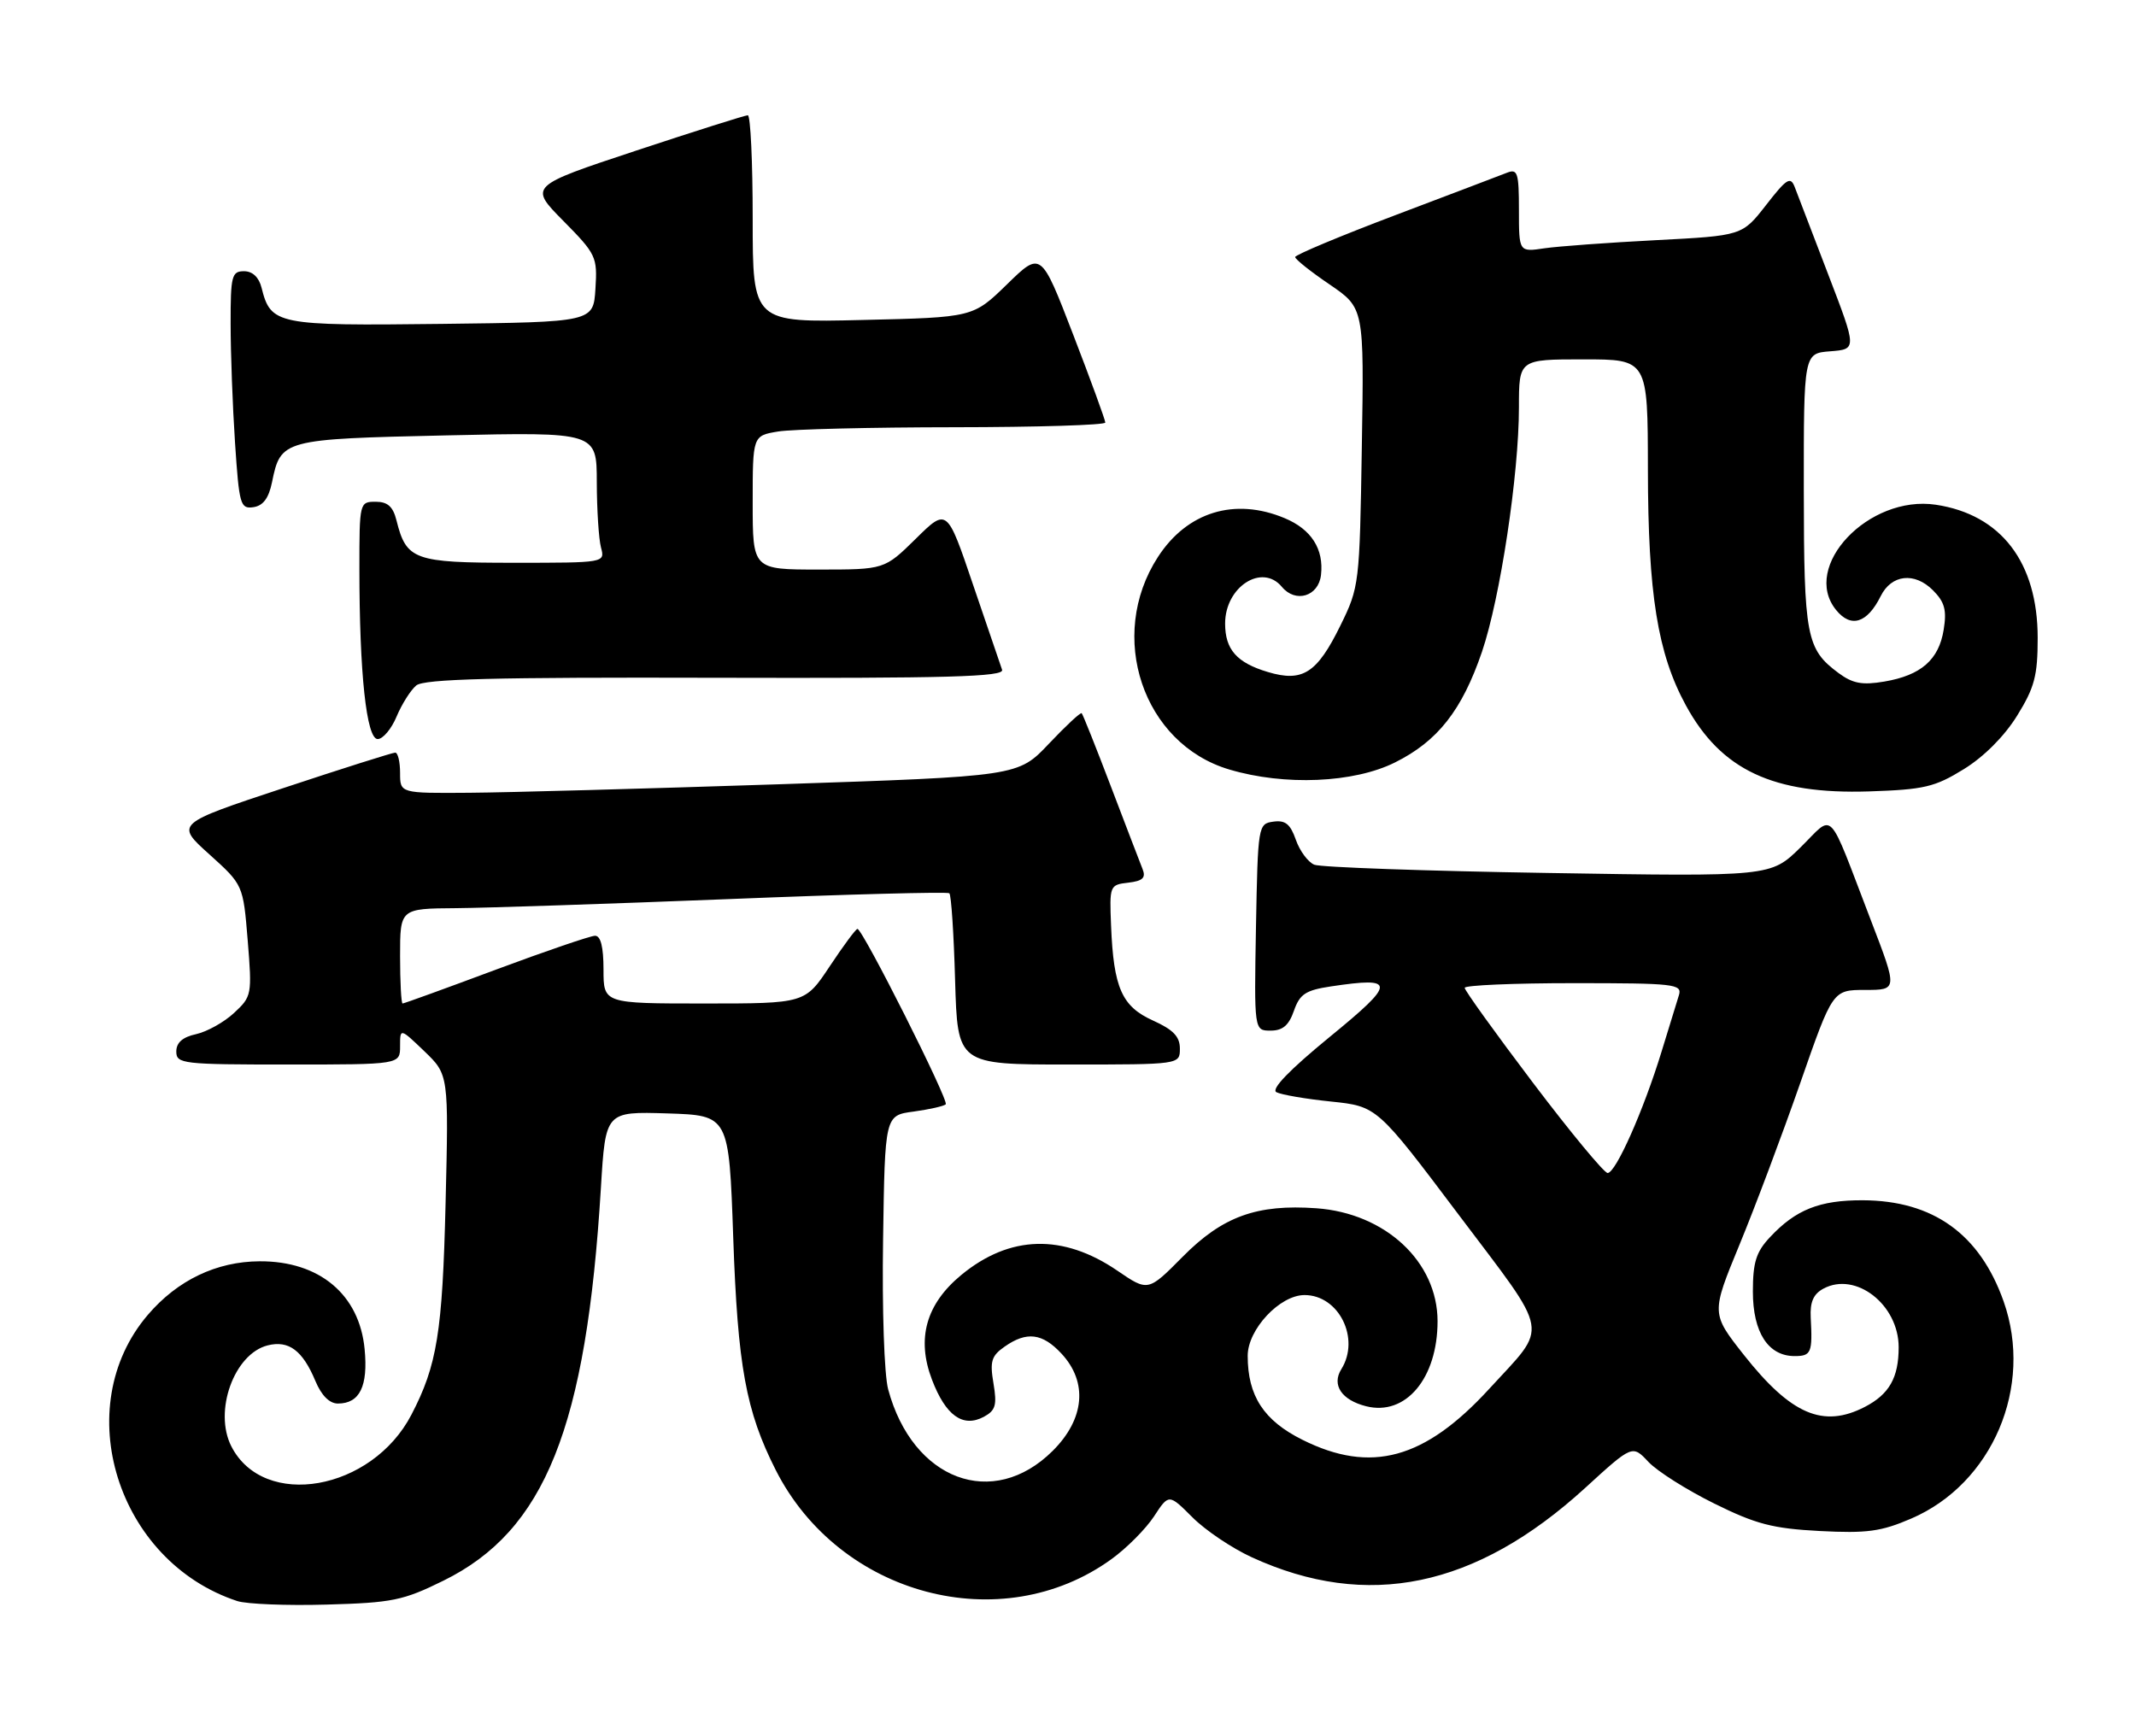 <?xml version="1.0" encoding="UTF-8" standalone="no"?>
<!DOCTYPE svg PUBLIC "-//W3C//DTD SVG 1.1//EN" "http://www.w3.org/Graphics/SVG/1.1/DTD/svg11.dtd" >
<svg xmlns="http://www.w3.org/2000/svg" xmlns:xlink="http://www.w3.org/1999/xlink" version="1.1" viewBox="0 0 315 256">
 <g >
 <path fill="currentColor"
d=" M 65.38 233.13 C 80.39 225.75 86.47 210.56 88.62 175.14 C 89.30 163.93 89.30 163.93 98.40 164.21 C 107.50 164.50 107.50 164.50 108.13 182.50 C 108.79 201.50 110.00 208.12 114.40 216.81 C 123.80 235.36 147.70 241.69 163.92 229.94 C 166.15 228.33 168.97 225.49 170.18 223.65 C 172.37 220.30 172.37 220.30 175.85 223.78 C 177.76 225.70 181.71 228.35 184.62 229.68 C 201.66 237.48 217.63 234.16 233.73 219.48 C 240.73 213.08 240.73 213.08 243.09 215.60 C 244.40 216.99 248.76 219.75 252.79 221.74 C 258.97 224.80 261.42 225.43 268.36 225.80 C 275.31 226.16 277.41 225.88 281.84 223.97 C 293.83 218.82 299.92 204.52 295.48 191.94 C 291.97 182.01 285.09 177.06 274.70 177.02 C 268.34 177.00 264.81 178.40 261.00 182.49 C 258.98 184.64 258.50 186.19 258.50 190.48 C 258.50 196.51 260.76 200.00 264.65 200.00 C 267.11 200.00 267.31 199.51 267.03 194.32 C 266.91 192.03 267.43 190.84 268.91 190.05 C 273.68 187.49 280.00 192.42 280.00 198.70 C 280.00 203.18 278.61 205.63 275.02 207.49 C 268.87 210.67 264.14 208.64 257.18 199.84 C 252.35 193.71 252.35 193.71 256.51 183.61 C 258.81 178.05 262.84 167.31 265.48 159.75 C 270.27 146.00 270.27 146.00 275.06 146.00 C 279.85 146.00 279.85 146.00 275.91 135.75 C 269.36 118.71 270.60 119.99 265.52 124.98 C 261.13 129.29 261.13 129.29 228.32 128.75 C 210.27 128.46 194.74 127.91 193.82 127.53 C 192.90 127.15 191.67 125.49 191.10 123.85 C 190.29 121.53 189.54 120.93 187.78 121.18 C 185.54 121.49 185.50 121.74 185.22 136.75 C 184.95 152.00 184.95 152.00 187.38 152.00 C 189.16 152.00 190.07 151.23 190.82 149.07 C 191.68 146.61 192.54 146.04 196.27 145.48 C 205.94 144.03 205.92 144.90 196.07 152.95 C 190.14 157.81 187.41 160.64 188.23 161.08 C 188.93 161.45 192.56 162.08 196.29 162.46 C 203.08 163.17 203.08 163.17 215.11 179.15 C 228.80 197.32 228.43 195.21 219.62 204.83 C 210.10 215.22 202.18 217.39 192.08 212.35 C 186.37 209.51 184.00 205.87 184.00 199.96 C 184.00 196.06 188.74 191.00 192.38 191.00 C 197.45 191.00 200.63 197.41 197.81 201.93 C 196.35 204.26 197.85 206.49 201.47 207.40 C 207.31 208.87 212.00 203.27 212.00 194.85 C 211.99 186.09 204.32 178.94 194.15 178.20 C 185.35 177.57 180.30 179.40 174.41 185.35 C 169.31 190.50 169.31 190.50 164.76 187.39 C 156.75 181.93 148.90 182.15 141.77 188.03 C 136.56 192.33 135.13 197.43 137.44 203.48 C 139.46 208.78 142.00 210.60 145.08 208.96 C 146.82 208.02 147.05 207.25 146.51 204.03 C 145.96 200.78 146.20 199.97 148.15 198.61 C 151.41 196.32 153.73 196.61 156.55 199.65 C 160.45 203.86 159.96 209.28 155.25 213.97 C 146.44 222.74 134.59 218.32 130.98 204.91 C 130.40 202.78 130.07 193.08 130.23 182.81 C 130.50 164.50 130.50 164.50 134.73 163.94 C 137.06 163.62 139.19 163.14 139.47 162.87 C 139.98 162.35 127.22 137.00 126.45 137.00 C 126.21 137.00 124.38 139.47 122.37 142.50 C 118.72 148.00 118.72 148.00 103.86 148.00 C 89.00 148.00 89.00 148.00 89.00 143.00 C 89.00 139.66 88.59 138.00 87.75 138.01 C 87.06 138.02 80.48 140.27 73.12 143.01 C 65.76 145.76 59.58 148.00 59.37 148.00 C 59.17 148.00 59.00 144.85 59.00 141.00 C 59.00 134.00 59.00 134.00 67.25 133.94 C 71.79 133.90 89.90 133.30 107.50 132.60 C 125.10 131.89 139.72 131.51 140.00 131.74 C 140.28 131.97 140.66 137.75 140.85 144.58 C 141.21 157.00 141.21 157.00 157.60 157.00 C 174.00 157.00 174.00 157.00 174.00 154.65 C 174.00 152.88 173.02 151.86 170.03 150.51 C 165.44 148.44 164.22 145.70 163.85 136.50 C 163.61 130.62 163.65 130.49 166.38 130.18 C 168.52 129.93 169.01 129.47 168.50 128.18 C 168.13 127.25 166.03 121.78 163.83 116.00 C 161.63 110.22 159.69 105.36 159.52 105.19 C 159.35 105.02 157.18 107.05 154.68 109.69 C 150.14 114.49 150.14 114.49 114.82 115.67 C 95.39 116.31 74.89 116.88 69.25 116.92 C 59.00 117.00 59.00 117.00 59.00 114.00 C 59.00 112.35 58.68 111.00 58.28 111.00 C 57.89 111.00 50.43 113.36 41.72 116.25 C 25.87 121.50 25.87 121.50 30.87 126.00 C 35.86 130.50 35.86 130.50 36.53 138.70 C 37.18 146.71 37.13 146.97 34.52 149.39 C 33.05 150.76 30.53 152.16 28.92 152.52 C 26.93 152.95 26.00 153.77 26.00 155.08 C 26.00 156.90 26.89 157.00 42.50 157.00 C 59.00 157.00 59.00 157.00 59.00 154.30 C 59.00 151.61 59.00 151.61 62.59 155.05 C 66.17 158.50 66.17 158.50 65.71 177.50 C 65.25 196.49 64.46 201.37 60.67 208.65 C 54.83 219.88 38.91 222.68 34.12 213.32 C 31.47 208.14 34.53 199.66 39.48 198.42 C 42.58 197.64 44.63 199.17 46.51 203.67 C 47.40 205.81 48.59 207.00 49.83 207.00 C 53.05 207.00 54.30 204.45 53.77 198.96 C 53.00 190.91 47.10 185.98 38.30 186.02 C 31.93 186.05 26.18 188.80 21.81 193.91 C 10.15 207.53 17.26 230.30 34.99 236.13 C 36.37 236.58 42.30 236.82 48.17 236.65 C 57.84 236.38 59.44 236.06 65.38 233.13 Z  M 289.62 113.43 C 292.59 111.60 295.61 108.56 297.47 105.55 C 300.04 101.40 300.50 99.66 300.50 94.08 C 300.50 82.94 295.11 75.89 285.48 74.44 C 275.59 72.96 265.56 83.54 270.77 89.96 C 272.96 92.67 275.36 91.92 277.35 87.92 C 278.94 84.72 282.34 84.34 285.05 87.05 C 286.78 88.78 287.11 89.97 286.64 92.86 C 285.93 97.31 283.30 99.60 277.88 100.52 C 274.62 101.07 273.22 100.81 271.13 99.26 C 266.38 95.73 266.03 93.91 266.01 72.31 C 266.00 52.11 266.00 52.11 269.92 51.81 C 273.84 51.50 273.84 51.50 269.62 40.50 C 267.29 34.45 265.07 28.65 264.68 27.61 C 264.05 25.97 263.50 26.31 260.44 30.25 C 256.92 34.76 256.92 34.76 244.21 35.42 C 237.22 35.78 229.81 36.32 227.75 36.62 C 224.00 37.18 224.00 37.18 224.00 30.98 C 224.00 25.49 223.80 24.86 222.25 25.47 C 221.29 25.85 213.86 28.67 205.75 31.74 C 197.64 34.81 191.00 37.59 191.00 37.91 C 191.00 38.24 193.29 40.06 196.09 41.96 C 201.17 45.43 201.17 45.43 200.83 65.96 C 200.51 86.16 200.45 86.60 197.67 92.26 C 194.22 99.29 192.10 100.65 186.97 99.11 C 182.38 97.74 180.67 95.79 180.67 91.96 C 180.67 86.55 186.12 83.03 189.04 86.55 C 191.06 88.99 194.45 87.96 194.81 84.80 C 195.25 80.98 193.39 78.06 189.45 76.42 C 182.09 73.34 175.07 75.49 170.76 82.15 C 163.20 93.81 168.54 109.71 181.29 113.49 C 189.45 115.92 199.64 115.48 205.72 112.45 C 212.03 109.31 215.60 104.76 218.55 96.13 C 221.23 88.25 224.00 69.97 224.00 60.07 C 224.00 53.00 224.00 53.00 233.50 53.00 C 243.00 53.00 243.00 53.00 243.02 69.25 C 243.04 87.59 244.45 96.39 248.62 104.03 C 253.81 113.57 261.50 117.18 275.65 116.72 C 283.77 116.45 285.33 116.08 289.62 113.43 Z  M 58.49 105.67 C 59.26 103.84 60.56 101.78 61.39 101.09 C 62.54 100.14 72.81 99.87 105.57 99.96 C 139.91 100.05 148.15 99.82 147.78 98.78 C 147.53 98.08 145.60 92.42 143.49 86.21 C 139.66 74.91 139.66 74.91 135.05 79.46 C 130.43 84.00 130.43 84.00 120.72 84.00 C 111.00 84.00 111.00 84.00 111.00 74.13 C 111.00 64.26 111.00 64.26 114.75 63.64 C 116.81 63.30 128.51 63.02 140.75 63.01 C 152.99 63.00 163.00 62.69 163.00 62.32 C 163.00 61.95 160.87 56.11 158.26 49.34 C 153.52 37.04 153.52 37.04 148.51 41.93 C 143.50 46.81 143.50 46.81 127.25 47.19 C 111.00 47.58 111.00 47.58 111.00 32.29 C 111.00 23.88 110.68 17.00 110.28 17.00 C 109.89 17.00 102.47 19.35 93.79 22.22 C 78.01 27.45 78.01 27.45 83.07 32.57 C 87.92 37.48 88.11 37.88 87.81 42.59 C 87.50 47.50 87.50 47.50 65.10 47.77 C 40.78 48.06 39.94 47.89 38.57 42.43 C 38.18 40.88 37.24 40.00 35.98 40.00 C 34.18 40.00 34.00 40.69 34.01 47.75 C 34.01 52.01 34.30 59.91 34.66 65.30 C 35.27 74.45 35.44 75.08 37.37 74.80 C 38.80 74.59 39.63 73.48 40.11 71.14 C 41.40 64.82 41.63 64.75 65.93 64.21 C 88.00 63.72 88.00 63.72 88.01 71.11 C 88.02 75.18 88.30 79.51 88.63 80.75 C 89.23 83.00 89.23 83.00 75.77 83.00 C 61.06 83.00 59.93 82.59 58.47 76.75 C 57.96 74.71 57.17 74.00 55.39 74.00 C 53.03 74.00 53.00 74.13 53.00 83.85 C 53.00 99.27 54.04 109.00 55.70 109.00 C 56.47 109.00 57.73 107.50 58.49 105.67 Z  M 226.07 159.69 C 220.53 152.37 216.00 146.07 216.00 145.69 C 216.00 145.31 223.23 145.00 232.07 145.00 C 246.91 145.00 248.09 145.13 247.60 146.75 C 247.30 147.71 246.14 151.49 245.02 155.14 C 242.37 163.78 238.28 173.00 237.08 173.00 C 236.57 173.00 231.61 167.01 226.07 159.69 Z "/>
</g>
</svg>
